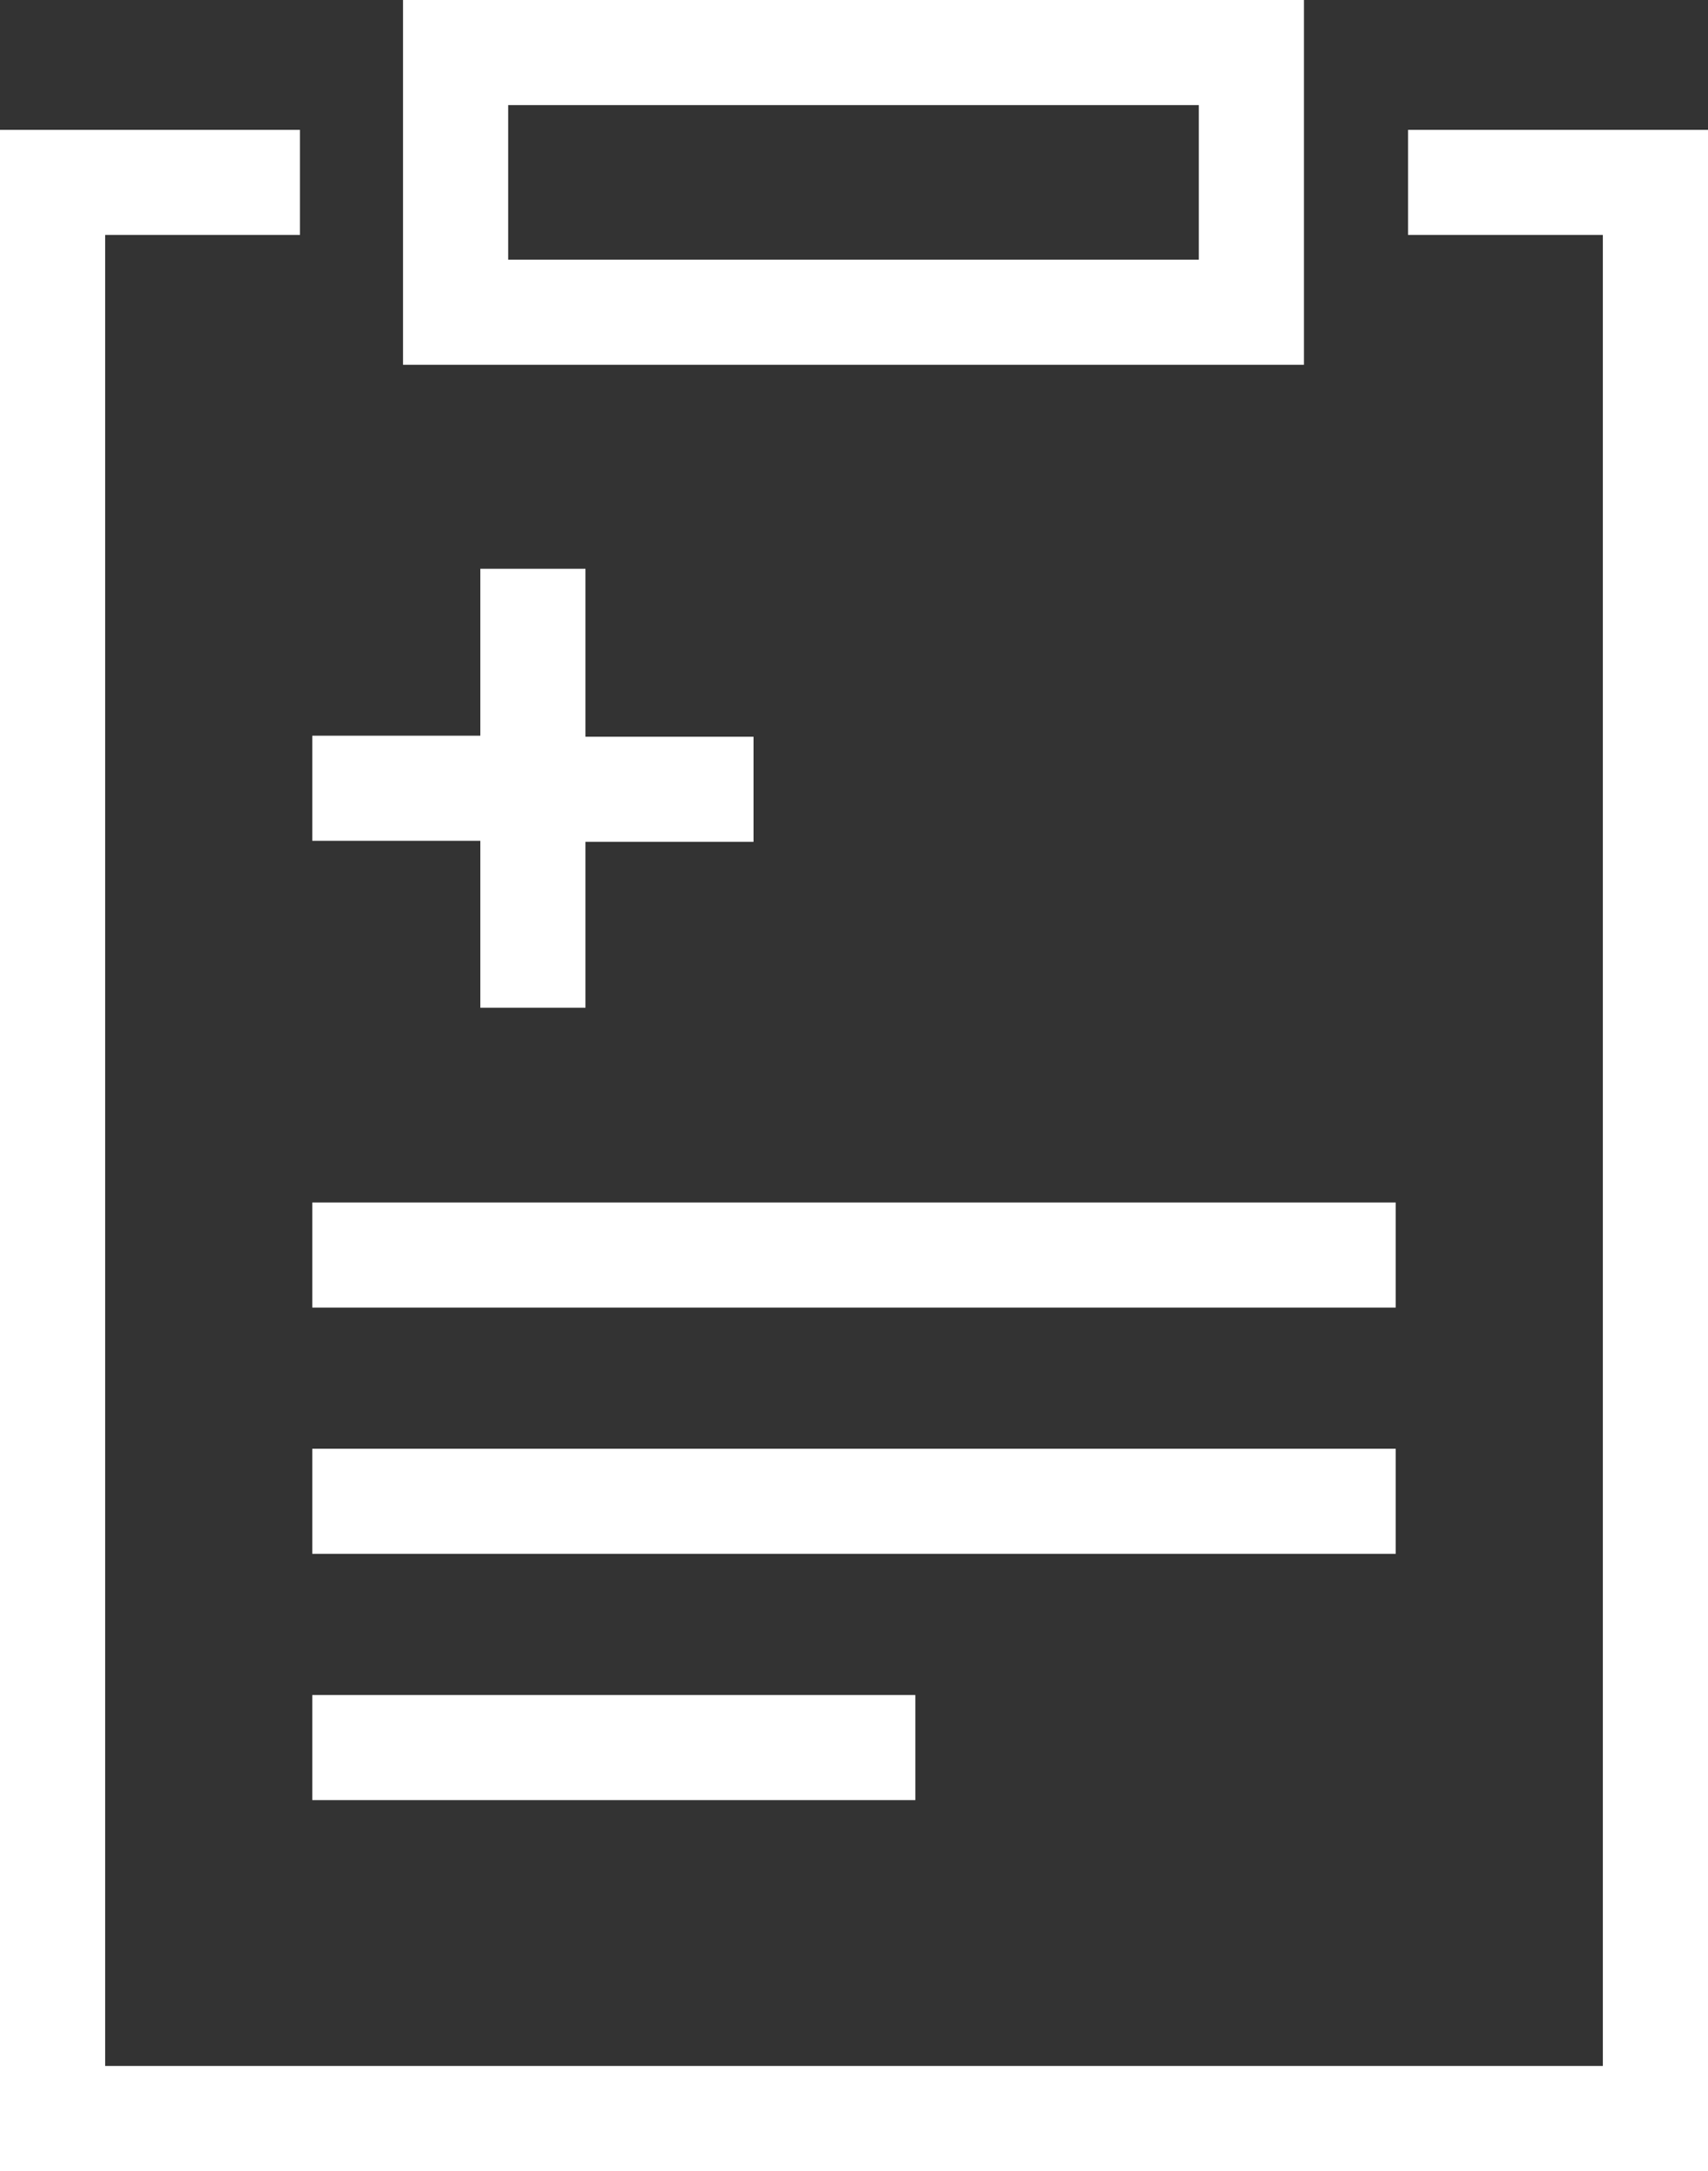 <svg width="48" height="61" viewBox="0 0 48 61" fill="none" xmlns="http://www.w3.org/2000/svg">
<rect x="0" y="0" width="48" height="61" fill="#333333" stroke="none"/>
<path d="M8.777 50.578H25.724V47.625H8.777V50.578ZM8.777 43.658H39.223V40.705H8.777V43.658ZM8.777 36.739H39.223V33.786H8.777V36.739ZM13.499 15.981V20.671H8.777V23.624H13.499V28.314H16.454V23.653H21.176V20.7H16.454V15.981H13.499ZM39.57 3.648V6.601H45.045V58.047H2.955V6.601H8.43V3.648H0V61H48V3.648H39.57ZM14.281 2.953H33.69V7.296H14.281V2.953ZM11.326 10.249H36.645V0H11.326V10.249Z" fill="white"/>
</svg>
